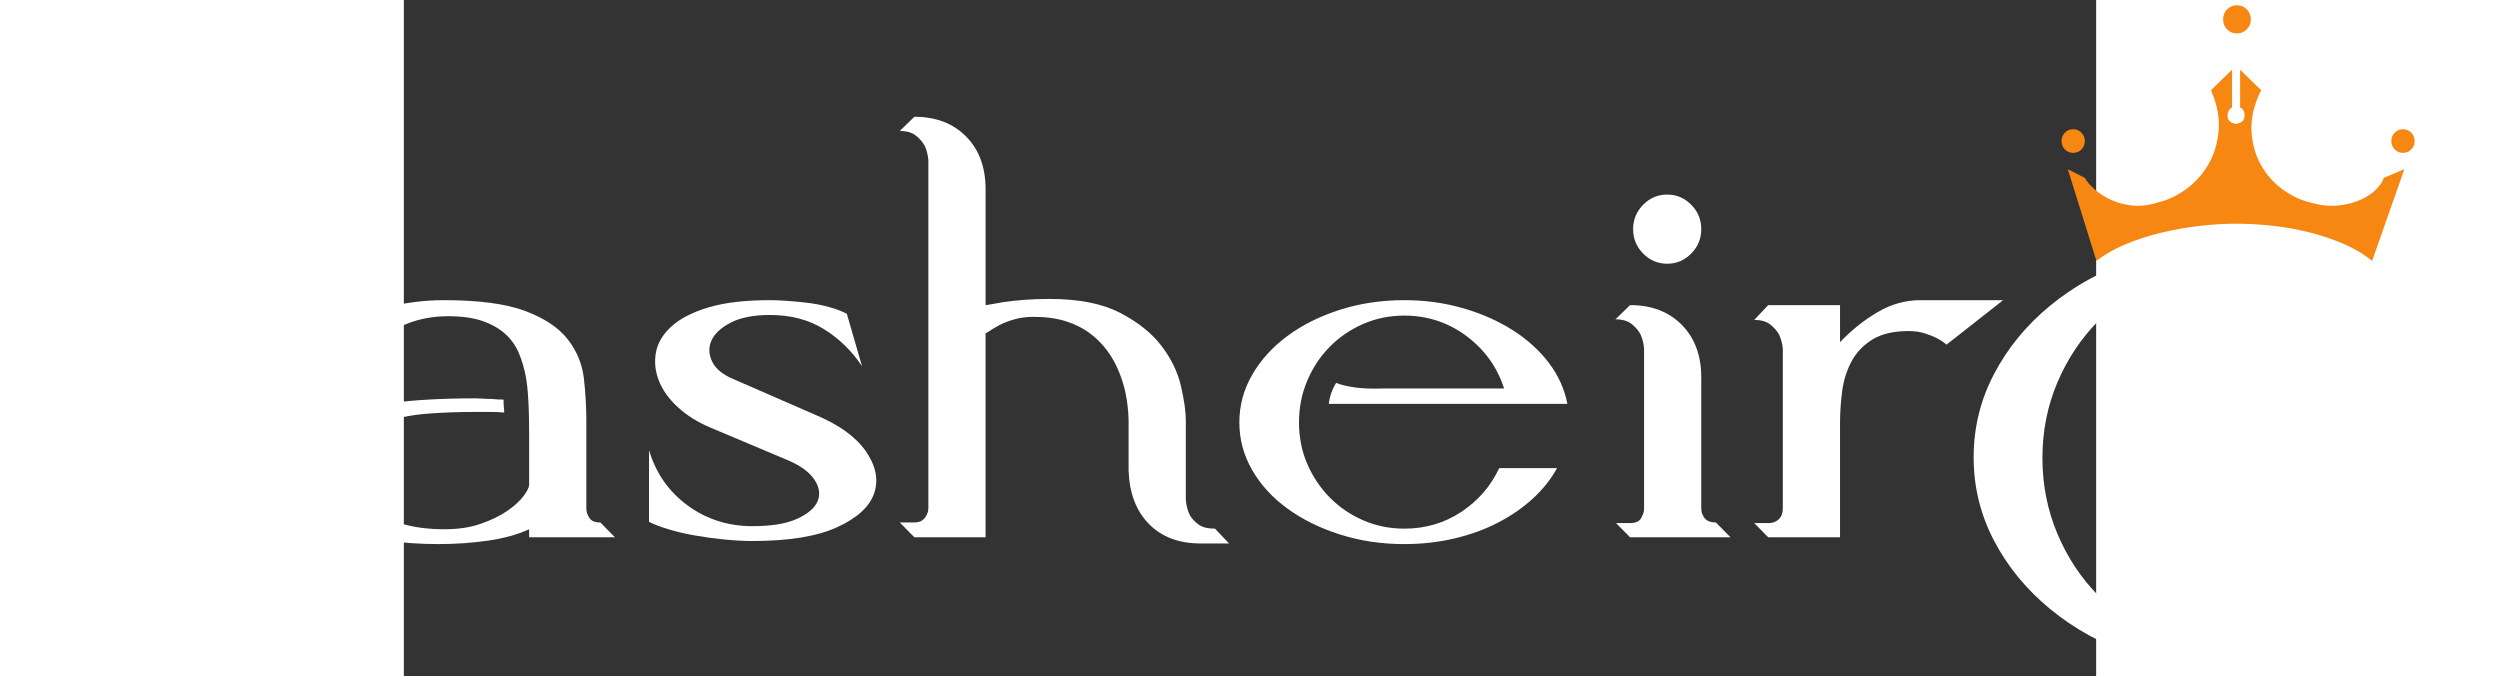 <?xml version="1.0" encoding="UTF-8" standalone="no"?>
<!-- Created with Inkscape (http://www.inkscape.org/) -->

<svg
   xmlns:dc="http://purl.org/dc/elements/1.1/"
   xmlns:cc="http://creativecommons.org/ns#"
   xmlns:rdf="http://www.w3.org/1999/02/22-rdf-syntax-ns#"
   xmlns:svg="http://www.w3.org/2000/svg"
   xmlns="http://www.w3.org/2000/svg"
   xmlns:sodipodi="http://sodipodi.sourceforge.net/DTD/sodipodi-0.dtd"
   xmlns:inkscape="http://www.inkscape.org/namespaces/inkscape"
   width="207"
   height="56"
   viewBox="0 0 350.308 140"
   id="svg3492"
   version="1.1"
   inkscape:version="0.91 r13725"
   sodipodi:docname="logo.svg">
  <rect x="0" y="0" width="350.308" height="140" fill="#333333" stroke="none"/>
  <defs
     id="defs3494" />
  <sodipodi:namedview
     id="base"
     pagecolor="#ffffff"
     bordercolor="#666666"
     borderopacity="1.0"
     inkscape:pageopacity="0.0"
     inkscape:pageshadow="2"
     inkscape:zoom="1.7928894"
     inkscape:cx="60.437446"
     inkscape:cy="27.034357"
     inkscape:document-units="px"
     inkscape:current-layer="layer1"
     showgrid="false"
     units="px"
     inkscape:window-width="1301"
     inkscape:window-height="744"
     inkscape:window-x="65"
     inkscape:window-y="24"
     inkscape:window-maximized="1" />
  <g
     inkscape:groupmode="layer"
     id="layer1"
     inkscape:label="LOGO"
     style="display:inline"
     transform="translate(0,-71.576)">
    <g
       id="g4240"
       transform="matrix(1.526,0,0,1.209,-92.768,-4.42)">
      <path
         d="m 41.464,152.737 c -0.937,0.635 -2.037,1.202 -3.304,1.691 -1.1,0.423 -2.393,0.81 -3.881,1.165 -1.485,0.351 -3.191,0.527 -5.117,0.527 -3.084,0 -5.984,-0.546 -8.709,-1.638 -2.724,-1.093 -5.106,-2.591 -7.142,-4.493 -2.036,-1.905 -3.646,-4.123 -4.829,-6.661 -1.184,-2.538 -1.775,-5.25 -1.775,-8.141 0,-2.891 0.591,-5.605 1.775,-8.143 1.183,-2.537 2.793,-4.758 4.829,-6.661 2.037,-1.904 4.418,-3.399 7.142,-4.492 2.725,-1.092 5.625,-1.639 8.709,-1.639 3.411,0 6.88,0.776 10.402,2.325 l 2.146,9.095 c -1.266,-2.679 -3.013,-4.758 -5.243,-6.238 -2.228,-1.482 -4.664,-2.22 -7.305,-2.22 -1.982,0 -3.838,0.458 -5.572,1.372 -1.735,0.919 -3.249,2.186 -4.541,3.807 -1.295,1.625 -2.311,3.527 -3.054,5.71 -0.744,2.185 -1.116,4.547 -1.116,7.085 0,2.536 0.372,4.916 1.116,7.136 0.743,2.22 1.759,4.16 3.054,5.816 1.292,1.654 2.806,2.959 4.541,3.912 1.734,0.951 3.59,1.426 5.572,1.426 2.641,0 5.063,-0.845 7.264,-2.538 2.202,-1.691 3.88,-3.805 5.037,-6.345 l 0,8.143 z"
         style="fill:#ffffff;fill-opacity:1;fill-rule:nonzero;stroke:none"
         id="path3530-9-6-1"
         inkscape:connector-curvature="0" />
      <path
         d="m 89.427,154.85 -11.64,0 0,-1.374 c -1.597,0.916 -3.467,1.567 -5.614,1.956 -2.146,0.387 -4.376,0.581 -6.687,0.581 -2.641,0 -5.148,-0.229 -7.512,-0.689 -2.368,-0.459 -4.457,-1.197 -6.274,-2.22 -1.817,-1.021 -3.261,-2.342 -4.335,-3.962 -1.073,-1.622 -1.609,-3.596 -1.609,-5.921 0,-1.905 0.424,-3.596 1.278,-5.078 0.853,-1.478 2.241,-2.747 4.17,-3.806 1.926,-1.056 4.469,-1.866 7.637,-2.431 3.163,-0.564 7.057,-0.846 11.68,-0.846 0.275,0 0.605,0.019 0.991,0.052 0.384,0.038 0.797,0.055 1.238,0.055 0.495,0.069 1.017,0.106 1.569,0.106 l 0,0.633 c 0,0.211 0.013,0.46 0.042,0.741 0.025,0.28 0.042,0.564 0.042,0.845 -0.606,-0.069 -1.226,-0.105 -1.859,-0.105 l -2.023,0 c -2.422,0 -4.65,0.105 -6.687,0.316 -2.037,0.212 -3.811,0.672 -5.325,1.375 -1.514,0.705 -2.697,1.691 -3.55,2.96 -0.855,1.269 -1.307,2.961 -1.362,5.076 0,1.339 0.248,2.626 0.743,3.858 0.497,1.234 1.266,2.325 2.314,3.278 1.043,0.951 2.378,1.729 4.003,2.327 1.623,0.598 3.508,0.897 5.655,0.897 1.869,0 3.522,-0.315 4.954,-0.953 1.429,-0.633 2.627,-1.371 3.59,-2.22 0.962,-0.845 1.693,-1.689 2.188,-2.536 0.494,-0.847 0.743,-1.48 0.743,-1.903 l 0,-8.669 c 0,-2.185 -0.029,-3.93 -0.084,-5.236 -0.056,-1.301 -0.11,-2.255 -0.165,-2.853 -0.056,-0.599 -0.111,-1.112 -0.165,-1.533 -0.22,-1.549 -0.551,-2.977 -0.991,-4.282 -0.442,-1.304 -1.073,-2.415 -1.898,-3.33 -0.826,-0.915 -1.857,-1.637 -3.096,-2.167 -1.238,-0.53 -2.766,-0.793 -4.583,-0.793 -2.036,0 -3.92,0.441 -5.653,1.324 -1.733,0.882 -3.291,1.938 -4.664,3.17 -1.378,1.235 -2.547,2.556 -3.511,3.966 -0.963,1.41 -1.719,2.643 -2.269,3.7 L 54.588,116.684 c 1.101,-0.424 2.312,-0.809 3.634,-1.163 1.1,-0.353 2.351,-0.651 3.755,-0.899 1.404,-0.247 2.82,-0.371 4.251,-0.371 4.734,0 8.407,0.619 11.021,1.85 2.614,1.234 4.541,2.855 5.779,4.864 1.238,2.009 1.968,4.248 2.188,6.714 0.22,2.469 0.33,4.9 0.33,7.295 l 0,0.213 0,14.694 c 0,0.493 0.081,0.916 0.246,1.271 0.111,0.352 0.29,0.633 0.538,0.844 0.246,0.211 0.62,0.316 1.115,0.316 l 1.98,2.538 -0.082,0 0.082,0 z"
         style="fill:#ffffff;fill-opacity:1;fill-rule:nonzero;stroke:none"
         id="path3534-9-5-0"
         inkscape:connector-curvature="0" />
      <path
         d="m 116.67,133.917 c 3.192,1.692 5.461,3.773 6.811,6.237 1.347,2.469 1.72,4.849 1.114,7.136 -0.606,2.292 -2.27,4.23 -4.994,5.816 -2.723,1.587 -6.563,2.38 -11.517,2.38 -1.21,0 -2.503,-0.09 -3.88,-0.265 -1.375,-0.178 -2.697,-0.406 -3.962,-0.689 -1.268,-0.279 -2.45,-0.634 -3.55,-1.056 -1.101,-0.423 -1.982,-0.845 -2.643,-1.269 l 0,-12.266 c 0.937,3.951 2.685,7.104 5.244,9.463 2.558,2.364 5.488,3.542 8.79,3.542 2.587,0 4.608,-0.424 6.069,-1.269 1.458,-0.845 2.38,-1.849 2.766,-3.013 0.384,-1.165 0.247,-2.378 -0.413,-3.647 -0.661,-1.269 -1.815,-2.362 -3.467,-3.278 l -10.732,-5.709 c -1.706,-0.916 -3.167,-2.077 -4.376,-3.491 -1.21,-1.406 -2.062,-2.922 -2.558,-4.546 -0.497,-1.62 -0.62,-3.24 -0.373,-4.861 0.249,-1.621 0.961,-3.103 2.146,-4.442 1.184,-1.338 2.862,-2.414 5.037,-3.226 2.174,-0.808 4.939,-1.215 8.296,-1.215 0.551,0 1.252,0.038 2.105,0.106 0.853,0.071 1.775,0.176 2.766,0.318 0.991,0.142 1.967,0.369 2.931,0.686 0.962,0.318 1.828,0.725 2.601,1.215 l 2.063,8.988 c -1.376,-2.607 -3.095,-4.721 -5.159,-6.343 -2.064,-1.621 -4.499,-2.432 -7.307,-2.432 -2.2,0 -3.963,0.423 -5.282,1.268 -1.322,0.846 -2.202,1.85 -2.643,3.013 -0.442,1.164 -0.427,2.379 0.04,3.648 0.468,1.267 1.446,2.29 2.932,3.065 l 11.144,6.133 z"
         style="fill:#ffffff;fill-opacity:1;fill-rule:nonzero;stroke:none"
         id="path3538-4-7-2"
         inkscape:connector-curvature="0" />
      <path
         d="m 172.726,155.908 -3.88,0 c -2.918,0 -5.244,-1.109 -6.976,-3.329 -1.735,-2.22 -2.657,-5.268 -2.768,-9.145 l 0,-8.565 c -0.054,-3.311 -0.549,-6.273 -1.486,-8.883 -0.385,-1.126 -0.894,-2.219 -1.527,-3.276 -0.634,-1.058 -1.404,-2.009 -2.311,-2.856 -0.91,-0.846 -1.982,-1.515 -3.221,-2.008 -1.238,-0.492 -2.682,-0.741 -4.333,-0.741 -0.937,0 -1.804,0.142 -2.601,0.424 -0.797,0.282 -1.487,0.616 -2.063,1.004 -0.578,0.388 -1.197,0.864 -1.859,1.426 l 0,34.786 0,0.104 -9.658,0 -1.982,-2.538 1.982,0 c 0.44,0 0.797,-0.123 1.073,-0.368 0.275,-0.247 0.469,-0.546 0.578,-0.898 0.165,-0.353 0.247,-0.775 0.247,-1.269 l 0,-34.785 0,-24.741 c -0.054,-0.845 -0.22,-1.655 -0.494,-2.432 -0.277,-0.633 -0.675,-1.215 -1.197,-1.744 -0.524,-0.528 -1.251,-0.793 -2.188,-0.793 l 1.982,-2.431 c 2.917,0 5.255,1.127 7.017,3.383 1.76,2.258 2.641,5.252 2.641,8.989 l 0,19.77 0.084,0.105 c 0.714,-0.142 1.512,-0.317 2.393,-0.529 0.771,-0.141 1.678,-0.262 2.726,-0.368 1.043,-0.107 2.199,-0.16 3.465,-0.16 3.963,0 7.155,0.793 9.579,2.379 2.42,1.585 4.291,3.473 5.613,5.656 1.321,2.185 2.2,4.477 2.641,6.872 0.44,2.398 0.661,4.373 0.661,5.922 l 0,13.532 c 0.054,0.918 0.219,1.762 0.494,2.538 0.274,0.635 0.672,1.201 1.197,1.693 0.522,0.492 1.279,0.74 2.27,0.74 l 1.9,2.536 z"
         style="fill:#ffffff;fill-opacity:1;fill-rule:nonzero;stroke:none"
         id="path3542-4-1-9"
         inkscape:connector-curvature="0" />
      <path
         d="m 196.499,153.372 c 2.862,0 5.436,-0.953 7.72,-2.858 2.282,-1.9 4.003,-4.401 5.159,-7.505 l 7.843,0 c -0.826,1.902 -1.927,3.649 -3.302,5.235 -1.377,1.585 -2.959,2.959 -4.746,4.123 -1.79,1.16 -3.757,2.06 -5.903,2.693 -2.148,0.636 -4.405,0.954 -6.771,0.954 -3.083,0 -5.985,-0.548 -8.709,-1.638 -2.723,-1.093 -5.106,-2.575 -7.141,-4.442 -2.036,-1.868 -3.633,-4.069 -4.788,-6.607 -1.157,-2.538 -1.733,-5.25 -1.733,-8.141 0,-2.891 0.576,-5.605 1.733,-8.143 1.155,-2.538 2.752,-4.758 4.788,-6.662 2.035,-1.903 4.418,-3.398 7.141,-4.492 2.724,-1.091 5.626,-1.639 8.709,-1.639 2.808,0 5.461,0.46 7.968,1.376 2.503,0.915 4.746,2.166 6.728,3.751 1.982,1.587 3.617,3.455 4.912,5.604 1.292,2.153 2.132,4.495 2.518,7.031 l -32.362,0 c 0.111,-1.269 0.44,-2.464 0.991,-3.595 0.714,0.355 1.596,0.619 2.642,0.792 1.044,0.177 2.312,0.23 3.797,0.161 l 16.346,0 c -0.936,-3.665 -2.642,-6.661 -5.119,-8.989 -2.476,-2.325 -5.284,-3.488 -8.421,-3.488 -1.98,0 -3.837,0.474 -5.572,1.429 -1.733,0.95 -3.248,2.256 -4.541,3.912 -1.293,1.654 -2.309,3.594 -3.052,5.814 -0.745,2.222 -1.116,4.6 -1.116,7.138 0,2.536 0.371,4.9 1.116,7.083 0.743,2.185 1.759,4.108 3.052,5.762 1.293,1.656 2.808,2.96 4.541,3.912 1.735,0.951 3.592,1.428 5.572,1.428"
         style="fill:#ffffff;fill-opacity:1;fill-rule:nonzero;stroke:none"
         id="path3546-1-2-2"
         inkscape:connector-curvature="0" />
      <path
         d="m 232.162,96.172 c 1.266,0 2.353,0.583 3.261,1.744 0.909,1.163 1.362,2.556 1.362,4.176 0,1.623 -0.453,3.013 -1.362,4.177 -0.908,1.162 -1.995,1.743 -3.261,1.743 -1.266,0 -2.353,-0.581 -3.261,-1.743 -0.907,-1.164 -1.362,-2.555 -1.362,-4.177 0,-1.621 0.455,-3.013 1.362,-4.176 0.908,-1.162 1.995,-1.744 3.261,-1.744 m -5.036,58.679 -1.898,-2.431 1.898,0 c 0.77,0 1.279,-0.299 1.529,-0.901 0.246,-0.594 0.37,-1.072 0.37,-1.426 l 0,-27.595 c -0.055,-0.845 -0.221,-1.654 -0.495,-2.431 -0.275,-0.634 -0.675,-1.216 -1.197,-1.743 -0.523,-0.53 -1.251,-0.793 -2.188,-0.793 l 1.982,-2.433 c 2.917,0 5.256,1.128 7.018,3.383 1.76,2.257 2.641,5.254 2.641,8.989 l 0,22.413 c 0,0.494 0.083,0.916 0.249,1.271 0.274,0.777 0.852,1.16 1.734,1.16 l 1.98,2.538 -13.622,0 z"
         style="fill:#ffffff;fill-opacity:1;fill-rule:nonzero;stroke:none"
         id="path3550-4-9-4"
         inkscape:connector-curvature="0" />
      <path
         d="m 277.732,114.251 -7.675,7.613 c -0.386,-0.422 -0.855,-0.809 -1.404,-1.162 -0.442,-0.281 -0.979,-0.547 -1.61,-0.793 -0.634,-0.248 -1.337,-0.369 -2.105,-0.369 -2.038,0 -3.674,0.474 -4.912,1.426 -1.239,0.952 -2.188,2.203 -2.85,3.754 -0.66,1.55 -1.087,3.26 -1.279,5.127 -0.193,1.867 -0.289,3.684 -0.289,5.445 l 0,19.558 -9.742,0 -1.898,-2.431 1.898,0 c 0.44,0 0.797,-0.107 1.074,-0.318 0.274,-0.211 0.482,-0.456 0.62,-0.738 0.136,-0.283 0.219,-0.566 0.247,-0.849 0.026,-0.278 0.04,-0.454 0.04,-0.527 l 0,-27.385 c -0.056,-0.844 -0.219,-1.655 -0.494,-2.431 -0.275,-0.633 -0.674,-1.215 -1.197,-1.743 -0.524,-0.529 -1.252,-0.792 -2.188,-0.792 l 1.898,-2.539 9.742,0 0,6.345 c 1.542,-2.044 3.233,-3.754 5.077,-5.127 1.846,-1.376 3.784,-2.063 5.82,-2.063 l 11.227,0 z"
         style="fill:#ffffff;fill-opacity:1;fill-rule:nonzero;stroke:none"
         id="path3554-1-5-0"
         inkscape:connector-curvature="0" />
      <path
         d="m 332.803,154.219 c -1.351,4.052 -3.193,7.577 -5.532,10.571 -2.34,2.998 -5.079,5.359 -8.216,7.085 -3.136,1.729 -6.494,2.589 -10.07,2.589 -3.58,0 -6.951,-0.861 -10.113,-2.589 -3.167,-1.726 -5.918,-4.087 -8.255,-7.085 -2.34,-2.994 -4.184,-6.519 -5.532,-10.571 -1.349,-4.052 -2.023,-8.371 -2.023,-12.952 0,-4.581 0.674,-8.883 2.023,-12.901 1.348,-4.017 3.192,-7.522 5.532,-10.518 2.337,-2.994 5.089,-5.356 8.255,-7.084 3.163,-1.727 6.533,-2.591 10.113,-2.591 3.576,0 6.933,0.865 10.07,2.591 3.137,1.728 5.876,4.089 8.216,7.084 2.339,2.996 4.181,6.501 5.532,10.518 1.348,4.018 2.023,8.319 2.023,12.901 0,4.581 -0.675,8.899 -2.023,12.952 m 8.914,-27.331 c -1.842,-4.441 -4.373,-8.335 -7.594,-11.683 -3.222,-3.347 -6.975,-5.974 -11.269,-7.875 -4.294,-1.904 -8.861,-2.857 -13.704,-2.857 -4.9,0 -9.494,0.953 -13.787,2.857 -4.294,1.901 -8.048,4.528 -11.267,7.875 -3.222,3.348 -5.752,7.242 -7.595,11.683 -1.846,4.441 -2.768,9.199 -2.768,14.273 0,5.076 0.922,9.834 2.768,14.273 1.842,4.441 4.373,8.336 7.595,11.683 3.219,3.348 6.973,5.973 11.267,7.876 4.294,1.904 8.887,2.856 13.787,2.856 4.844,0 9.41,-0.952 13.704,-2.856 4.294,-1.903 8.047,-4.528 11.269,-7.876 3.221,-3.347 5.752,-7.242 7.594,-11.683 1.844,-4.44 2.768,-9.198 2.768,-14.273 0,-5.075 -0.924,-9.833 -2.768,-14.273"
         style="fill:#ffffff;fill-opacity:1;fill-rule:nonzero;stroke:none"
         id="path3558-5-2-4"
         inkscape:connector-curvature="0" />
      <path
         d="m 288.355,88.446 c 0.306,-0.389 0.456,-0.868 0.456,-1.44 0,-0.567 -0.151,-1.049 -0.456,-1.435 -0.302,-0.391 -0.677,-0.586 -1.122,-0.586 -0.445,0 -0.818,0.194 -1.122,0.586 -0.304,0.386 -0.456,0.868 -0.456,1.435 0,0.572 0.152,1.051 0.456,1.44 0.304,0.388 0.677,0.585 1.122,0.585 0.445,0 0.82,-0.196 1.122,-0.585"
         style="fill:#f68712;fill-opacity:1;fill-rule:nonzero;stroke:none"
         id="path3562-2-6-7"
         inkscape:connector-curvature="0" />
      <path
         d="m 328.391,95.21 c -0.527,0.7 -1.234,1.309 -2.124,1.826 -0.892,0.517 -1.923,0.856 -3.097,1.012 -1.175,0.155 -2.449,-0.026 -3.824,-0.545 -1.255,-0.361 -2.487,-1.1 -3.703,-2.215 -1.213,-1.116 -2.196,-2.515 -2.943,-4.198 -0.751,-1.686 -1.175,-3.616 -1.276,-5.794 -0.099,-2.177 0.333,-4.509 1.305,-6.994 l -2.851,-3.5 0,6.452 c 0.28,0.157 0.463,0.418 0.544,0.78 0.04,0.208 0.062,0.388 0.062,0.543 0,0.571 -0.143,0.96 -0.425,1.166 -0.284,0.208 -0.529,0.311 -0.729,0.311 -0.203,0 -0.445,-0.103 -0.729,-0.311 -0.284,-0.206 -0.425,-0.57 -0.425,-1.089 0,-0.154 0.019,-0.335 0.061,-0.543 0.08,-0.363 0.264,-0.649 0.547,-0.856 l 0,-6.452 -2.854,3.5 c 0.85,2.485 1.194,4.818 1.033,6.994 -0.162,2.178 -0.638,4.108 -1.428,5.794 -0.788,1.684 -1.799,3.083 -3.033,4.198 -1.236,1.115 -2.481,1.854 -3.734,2.215 -1.256,0.518 -2.427,0.7 -3.522,0.545 -1.092,-0.155 -2.073,-0.494 -2.942,-1.012 -0.873,-0.517 -1.61,-1.126 -2.217,-1.826 -0.607,-0.7 -1.034,-1.333 -1.276,-1.903 l -2.306,-1.478 3.886,15.703 c 1.092,-1.088 2.396,-2.033 3.915,-2.838 1.518,-0.803 3.127,-1.464 4.826,-1.982 1.7,-0.52 3.428,-0.908 5.189,-1.168 1.76,-0.257 3.43,-0.387 5.008,-0.387 1.578,0 3.218,0.117 4.916,0.351 1.701,0.233 3.372,0.609 5.009,1.126 1.641,0.52 3.196,1.18 4.676,1.984 1.475,0.804 2.761,1.775 3.854,2.915 l 4.37,-15.703 -2.791,1.478 c -0.124,0.57 -0.445,1.203 -0.972,1.903"
         style="fill:#f68712;fill-opacity:1;fill-rule:nonzero;stroke:none"
         id="path3566-2-4-1"
         inkscape:connector-curvature="0" />
      <path
         d="m 309.451,68.581 c 0.527,0 0.972,-0.232 1.335,-0.698 0.366,-0.467 0.547,-1.037 0.547,-1.711 0,-0.673 -0.181,-1.245 -0.547,-1.711 -0.363,-0.467 -0.808,-0.698 -1.335,-0.698 -0.525,0 -0.972,0.231 -1.333,0.698 -0.365,0.466 -0.547,1.038 -0.547,1.711 0,0.674 0.183,1.244 0.547,1.711 0.361,0.466 0.808,0.698 1.333,0.698"
         style="fill:#f68712;fill-opacity:1;fill-rule:nonzero;stroke:none"
         id="path3570-3-5-2"
         inkscape:connector-curvature="0" />
      <path
         d="m 333.096,85.571 c -0.304,-0.391 -0.679,-0.586 -1.122,-0.586 -0.447,0 -0.82,0.194 -1.124,0.586 -0.302,0.386 -0.456,0.868 -0.456,1.435 0,0.572 0.154,1.051 0.456,1.44 0.304,0.388 0.677,0.585 1.124,0.585 0.443,0 0.818,-0.196 1.122,-0.585 0.306,-0.389 0.455,-0.868 0.455,-1.44 0,-0.567 -0.149,-1.049 -0.455,-1.435"
         style="fill:#f68712;fill-opacity:1;fill-rule:nonzero;stroke:none"
         id="path3574-7-7-4"
         inkscape:connector-curvature="0" />
    </g>
  </g>
</svg>
